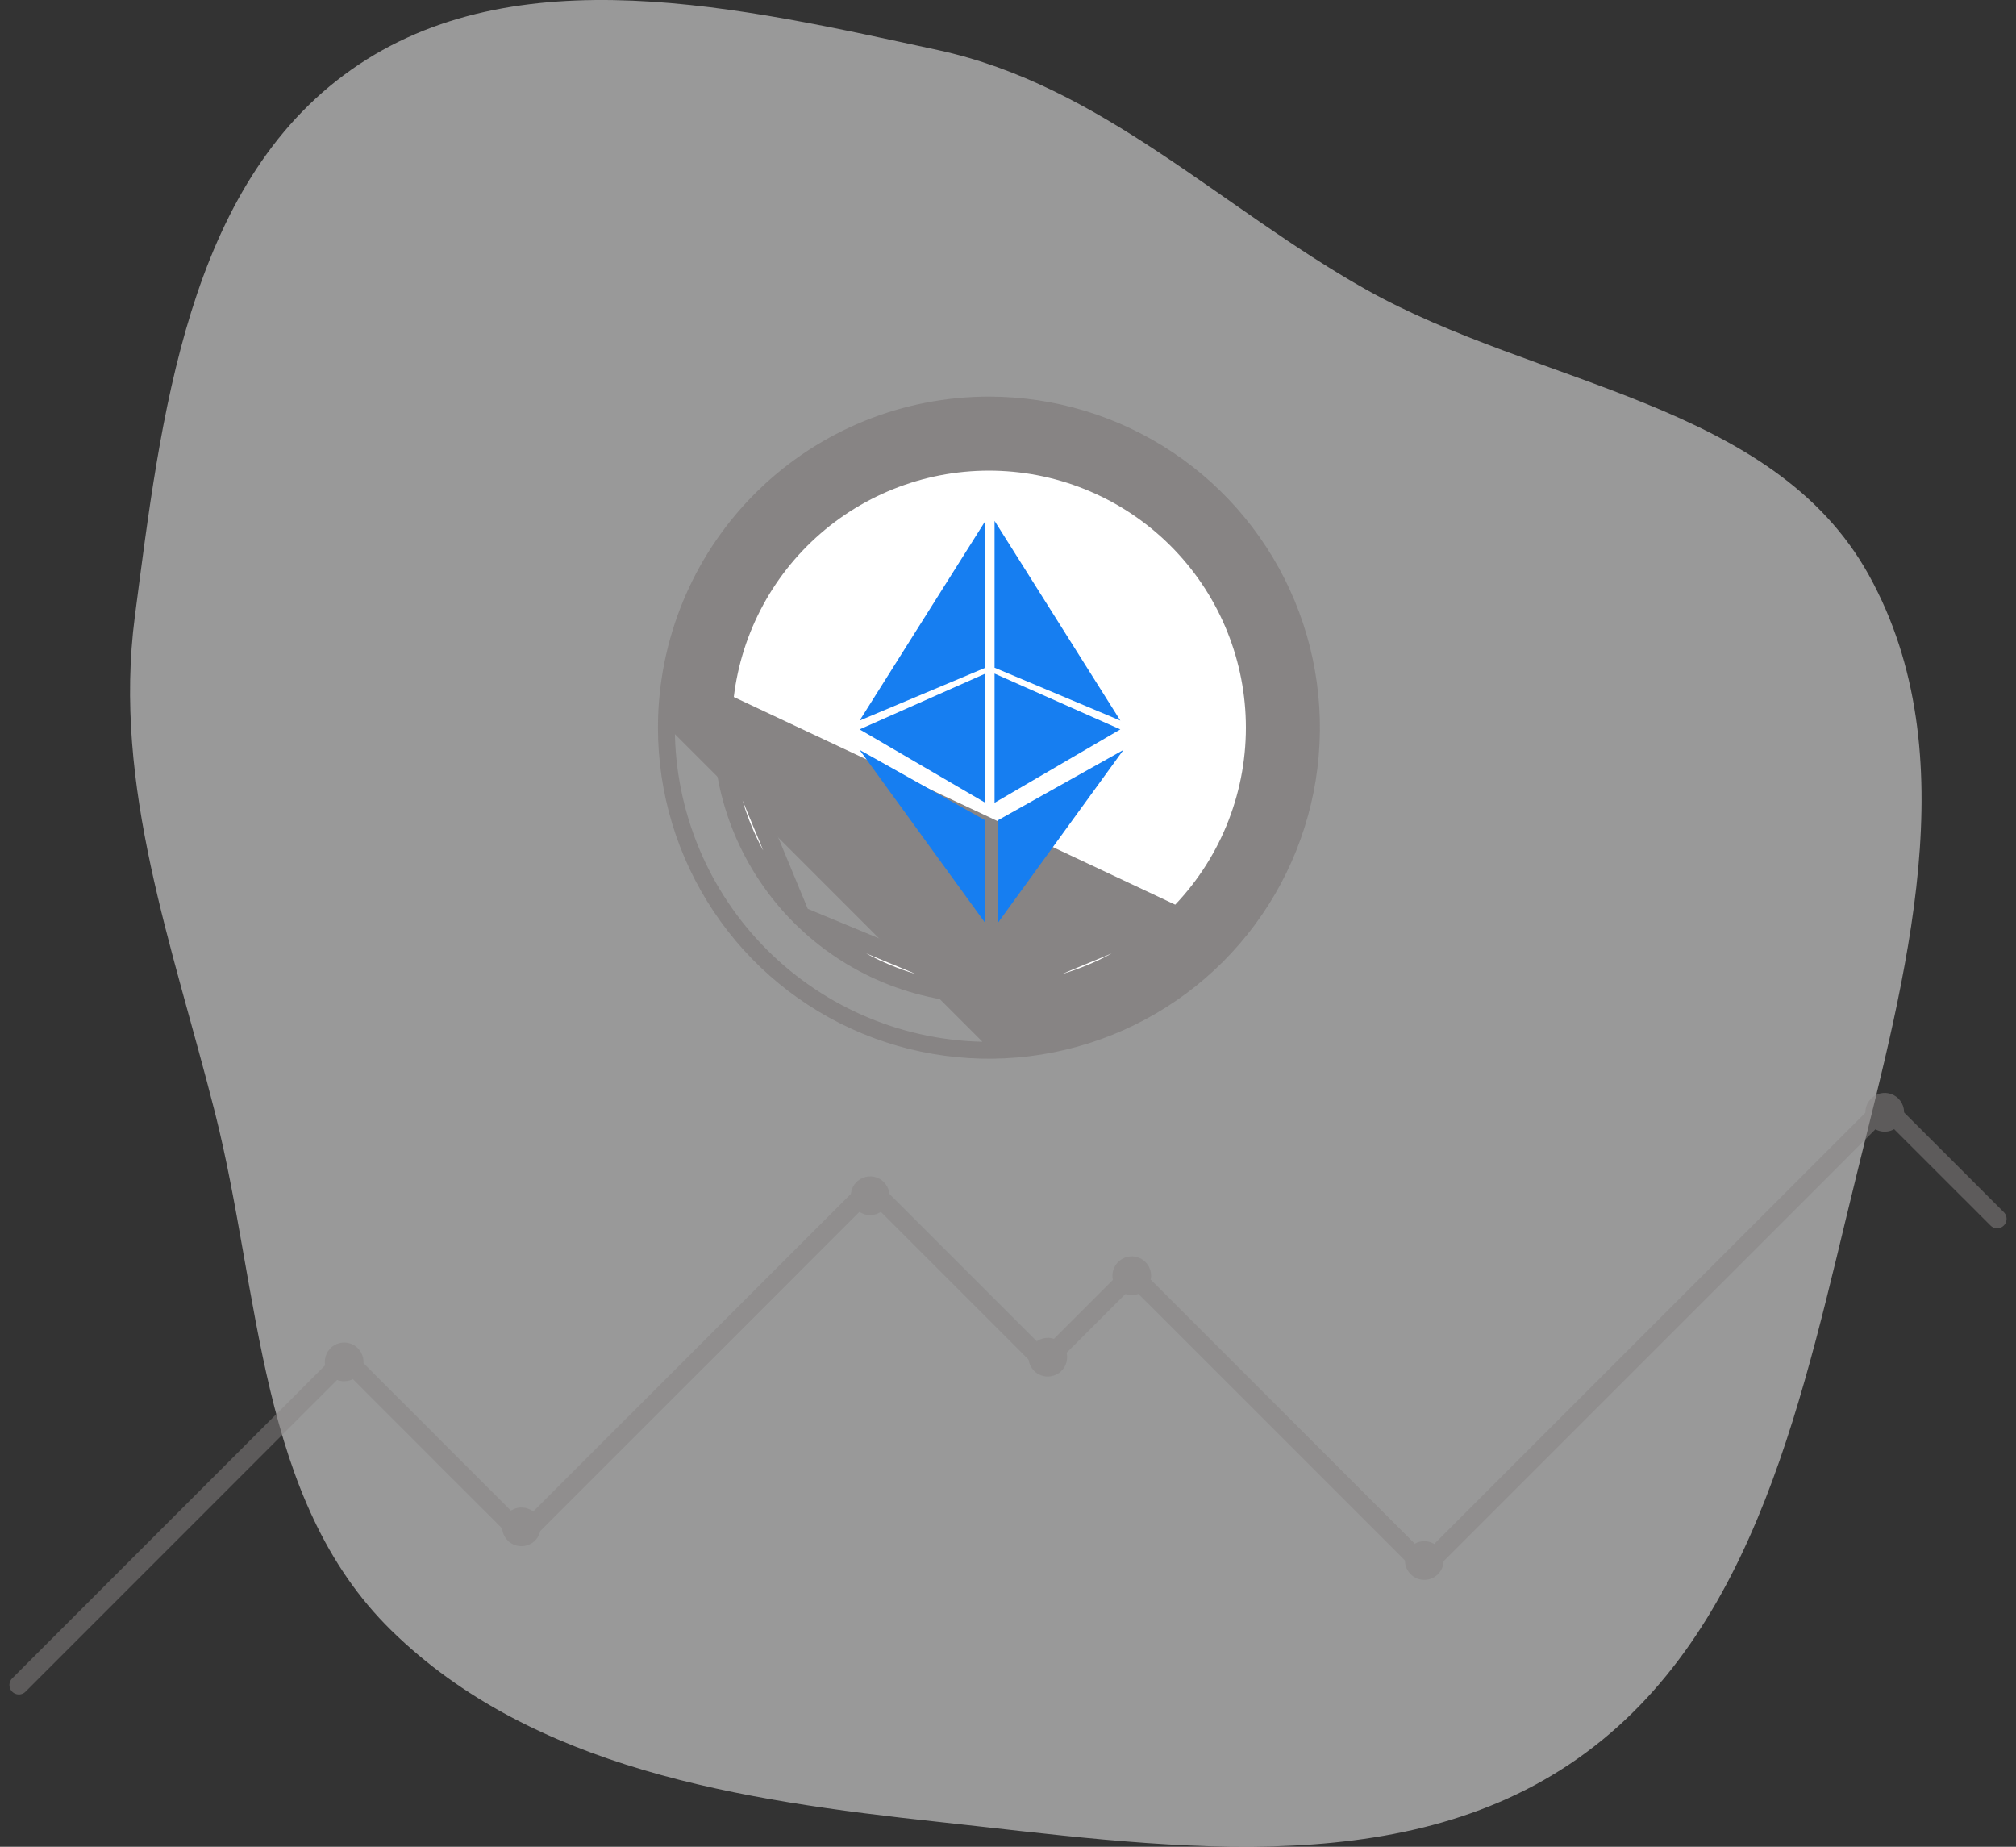 <svg width="107" height="98" viewBox="0 0 107 98" fill="none" xmlns="http://www.w3.org/2000/svg">
<rect x="0" y="0" width="107" height="98" fill="#333333" stroke="none"/>
<path opacity="0.6" fill-rule="evenodd" clip-rule="evenodd" d="M49.785 2.658C58.465 4.536 64.734 10.982 72.47 15.345C81.616 20.501 94.104 21.331 99.19 30.517C104.468 40.052 101.127 51.823 98.524 62.407C95.728 73.774 93.32 86.581 83.745 93.314C74.206 100.021 61.378 97.929 49.785 96.677C39.339 95.549 28.266 93.872 20.765 86.515C13.684 79.571 13.841 68.654 11.409 59.04C9.174 50.207 5.975 41.752 7.156 32.718C8.538 22.145 9.927 9.847 18.641 3.702C27.343 -2.435 39.378 0.407 49.785 2.658Z" fill="#DEDEDE"/>
<path d="M35.617 38.613H35.717C35.717 38.384 35.722 38.157 35.732 37.933L35.732 37.933C35.866 34.647 36.962 31.474 38.885 28.806C40.807 26.139 43.472 24.096 46.546 22.931C49.621 21.765 52.97 21.53 56.178 22.253C59.385 22.976 62.309 24.626 64.586 26.998C66.864 29.37 68.393 32.359 68.986 35.593C69.578 38.828 69.206 42.165 67.917 45.19C66.628 48.214 64.478 50.794 61.735 52.606C58.992 54.419 55.776 55.386 52.489 55.386C48.042 55.381 43.779 53.612 40.635 50.468C37.49 47.324 35.722 43.06 35.717 38.613L35.617 38.613ZM35.617 38.613C35.617 38.383 35.622 38.154 35.632 37.929C35.767 34.624 36.869 31.431 38.804 28.748C40.738 26.065 43.418 24.009 46.511 22.837C49.604 21.665 52.973 21.428 56.2 22.155C59.426 22.883 62.368 24.543 64.658 26.929C66.949 29.315 68.488 32.322 69.084 35.575C69.68 38.829 69.306 42.186 68.009 45.229C66.712 48.272 64.55 50.866 61.79 52.69C59.031 54.513 55.796 55.486 52.489 55.486L35.617 38.613ZM52.489 21.145L52.489 21.145C47.949 21.147 43.589 22.915 40.33 26.075C37.071 29.235 35.17 33.539 35.029 38.077L35.029 38.077C35.023 38.254 35.021 38.434 35.021 38.613C35.021 42.068 36.045 45.446 37.965 48.318C39.884 51.191 42.612 53.43 45.804 54.752C48.996 56.074 52.508 56.42 55.896 55.746C59.285 55.072 62.397 53.408 64.84 50.965C67.283 48.522 68.946 45.41 69.62 42.021C70.294 38.633 69.948 35.12 68.626 31.929C67.304 28.737 65.065 26.009 62.193 24.089C59.32 22.17 55.943 21.145 52.489 21.145Z" fill="#878484" stroke="#878484" stroke-width="0.2"/>
<path d="M62.485 48.611C65.136 45.96 66.626 42.363 66.626 38.614C66.626 34.978 65.226 31.483 62.717 28.853C60.208 26.223 56.782 24.661 53.151 24.49C49.52 24.32 45.963 25.554 43.219 27.937C40.474 30.32 38.753 33.669 38.412 37.288L62.485 48.611ZM62.485 48.611C59.834 51.263 56.238 52.752 52.488 52.752M62.485 48.611L52.488 52.752M52.488 52.752C48.738 52.752 45.142 51.263 42.491 48.611M52.488 52.752L42.491 48.611M42.491 48.611C39.839 45.96 38.35 42.363 38.35 38.614M42.491 48.611L38.35 38.614M38.35 38.614C38.35 38.166 38.371 37.725 38.412 37.288L38.35 38.614Z" fill="white" stroke="#878484"/>
<g opacity="0.5">
<path d="M1 89.417L18.162 72.251" stroke="#878484" stroke-linecap="round" stroke-linejoin="round"/>
<path d="M27.839 81.378L46.261 62.958" stroke="#878484" stroke-linecap="round" stroke-linejoin="round"/>
<path d="M55.852 71.839L59.856 67.835" stroke="#878484" stroke-linecap="round" stroke-linejoin="round"/>
<path d="M75.508 83.251L99.438 59.32" stroke="#878484" stroke-linecap="round" stroke-linejoin="round"/>
<path d="M18.219 71.966L27.413 81.165" stroke="#878484" stroke-linecap="round" stroke-linejoin="round"/>
<path d="M46.286 63.138L55.402 72.254" stroke="#878484" stroke-linecap="round" stroke-linejoin="round"/>
<path d="M60.092 67.625L75.523 83.057" stroke="#878484" stroke-linecap="round" stroke-linejoin="round"/>
<path d="M100.048 58.729L106 64.678" stroke="#878484" stroke-linecap="round" stroke-linejoin="round"/>
<path d="M17.238 72.269C17.238 72.066 17.299 71.867 17.412 71.698C17.525 71.529 17.685 71.397 17.873 71.319C18.061 71.241 18.268 71.221 18.467 71.26C18.667 71.3 18.85 71.398 18.994 71.542C19.137 71.686 19.235 71.869 19.275 72.068C19.315 72.268 19.294 72.475 19.216 72.662C19.139 72.85 19.007 73.011 18.838 73.124C18.669 73.237 18.47 73.297 18.267 73.297C17.994 73.297 17.732 73.189 17.54 72.996C17.347 72.803 17.238 72.542 17.238 72.269Z" fill="#878484"/>
<path d="M26.646 81.023C26.646 80.819 26.707 80.621 26.82 80.451C26.933 80.282 27.093 80.15 27.281 80.073C27.469 79.995 27.676 79.975 27.875 80.014C28.075 80.054 28.258 80.152 28.402 80.296C28.546 80.439 28.643 80.623 28.683 80.822C28.723 81.022 28.703 81.228 28.625 81.416C28.547 81.604 28.415 81.765 28.246 81.878C28.077 81.991 27.878 82.051 27.675 82.051C27.402 82.051 27.14 81.943 26.948 81.75C26.755 81.557 26.646 81.295 26.646 81.023Z" fill="#878484"/>
<path d="M45.155 63.452C45.155 63.248 45.216 63.049 45.329 62.88C45.442 62.711 45.603 62.579 45.791 62.502C45.979 62.424 46.186 62.404 46.386 62.444C46.585 62.484 46.768 62.582 46.912 62.726C47.056 62.87 47.153 63.054 47.192 63.254C47.232 63.453 47.211 63.66 47.132 63.848C47.054 64.036 46.922 64.196 46.752 64.309C46.582 64.421 46.383 64.481 46.18 64.48C45.908 64.479 45.647 64.37 45.455 64.178C45.263 63.985 45.155 63.724 45.155 63.452Z" fill="#878484"/>
<path d="M54.584 72.019C54.584 71.815 54.644 71.616 54.757 71.447C54.87 71.278 55.031 71.146 55.219 71.069C55.407 70.991 55.613 70.97 55.813 71.01C56.012 71.05 56.196 71.148 56.339 71.291C56.483 71.435 56.581 71.618 56.621 71.818C56.66 72.017 56.64 72.224 56.562 72.412C56.484 72.6 56.353 72.76 56.184 72.874C56.014 72.987 55.816 73.047 55.612 73.047C55.34 73.047 55.078 72.939 54.885 72.746C54.692 72.553 54.584 72.291 54.584 72.019Z" fill="#878484"/>
<path d="M59.041 67.696C59.041 67.492 59.101 67.294 59.214 67.124C59.327 66.955 59.488 66.824 59.676 66.746C59.864 66.668 60.07 66.648 60.27 66.687C60.469 66.727 60.653 66.825 60.796 66.969C60.94 67.112 61.038 67.296 61.078 67.495C61.117 67.695 61.097 67.901 61.019 68.089C60.941 68.277 60.81 68.438 60.641 68.551C60.471 68.664 60.273 68.724 60.069 68.724C59.797 68.724 59.535 68.616 59.342 68.423C59.149 68.23 59.041 67.969 59.041 67.696Z" fill="#878484"/>
<path d="M74.567 82.81C74.567 82.606 74.628 82.408 74.741 82.239C74.854 82.069 75.014 81.938 75.202 81.86C75.39 81.782 75.597 81.762 75.796 81.801C75.996 81.841 76.179 81.939 76.323 82.083C76.466 82.227 76.564 82.41 76.604 82.609C76.644 82.809 76.623 83.015 76.546 83.203C76.468 83.391 76.336 83.552 76.167 83.665C75.998 83.778 75.799 83.838 75.596 83.838C75.323 83.838 75.061 83.73 74.869 83.537C74.676 83.344 74.567 83.082 74.567 82.81Z" fill="#878484"/>
<path d="M99.004 59.025C99.004 58.821 99.064 58.622 99.177 58.453C99.29 58.284 99.451 58.152 99.639 58.075C99.826 57.997 100.033 57.976 100.233 58.016C100.432 58.056 100.615 58.154 100.759 58.297C100.903 58.441 101.001 58.624 101.041 58.824C101.08 59.023 101.06 59.23 100.982 59.418C100.904 59.606 100.772 59.767 100.603 59.88C100.434 59.993 100.236 60.053 100.032 60.053C99.759 60.053 99.498 59.945 99.305 59.752C99.112 59.559 99.004 59.297 99.004 59.025Z" fill="#878484"/>
</g>
<path d="M52.3 27.641V35.432L45.625 38.237L52.3 27.641Z" fill="#167EF1"/>
<path d="M52.787 27.641V35.432L59.462 38.237L52.787 27.641Z" fill="#167EF1"/>
<path d="M52.95 43.536V48.99L59.625 39.796L52.95 43.536Z" fill="#167EF1"/>
<path d="M52.299 35.744L45.625 38.705L52.299 42.601V35.744Z" fill="#167EF1"/>
<path d="M52.787 35.744L59.461 38.705L52.787 42.601V35.744Z" fill="#167EF1"/>
<path d="M52.3 43.536V48.99L45.625 39.796L52.3 43.536Z" fill="#167EF1"/>
</svg>
